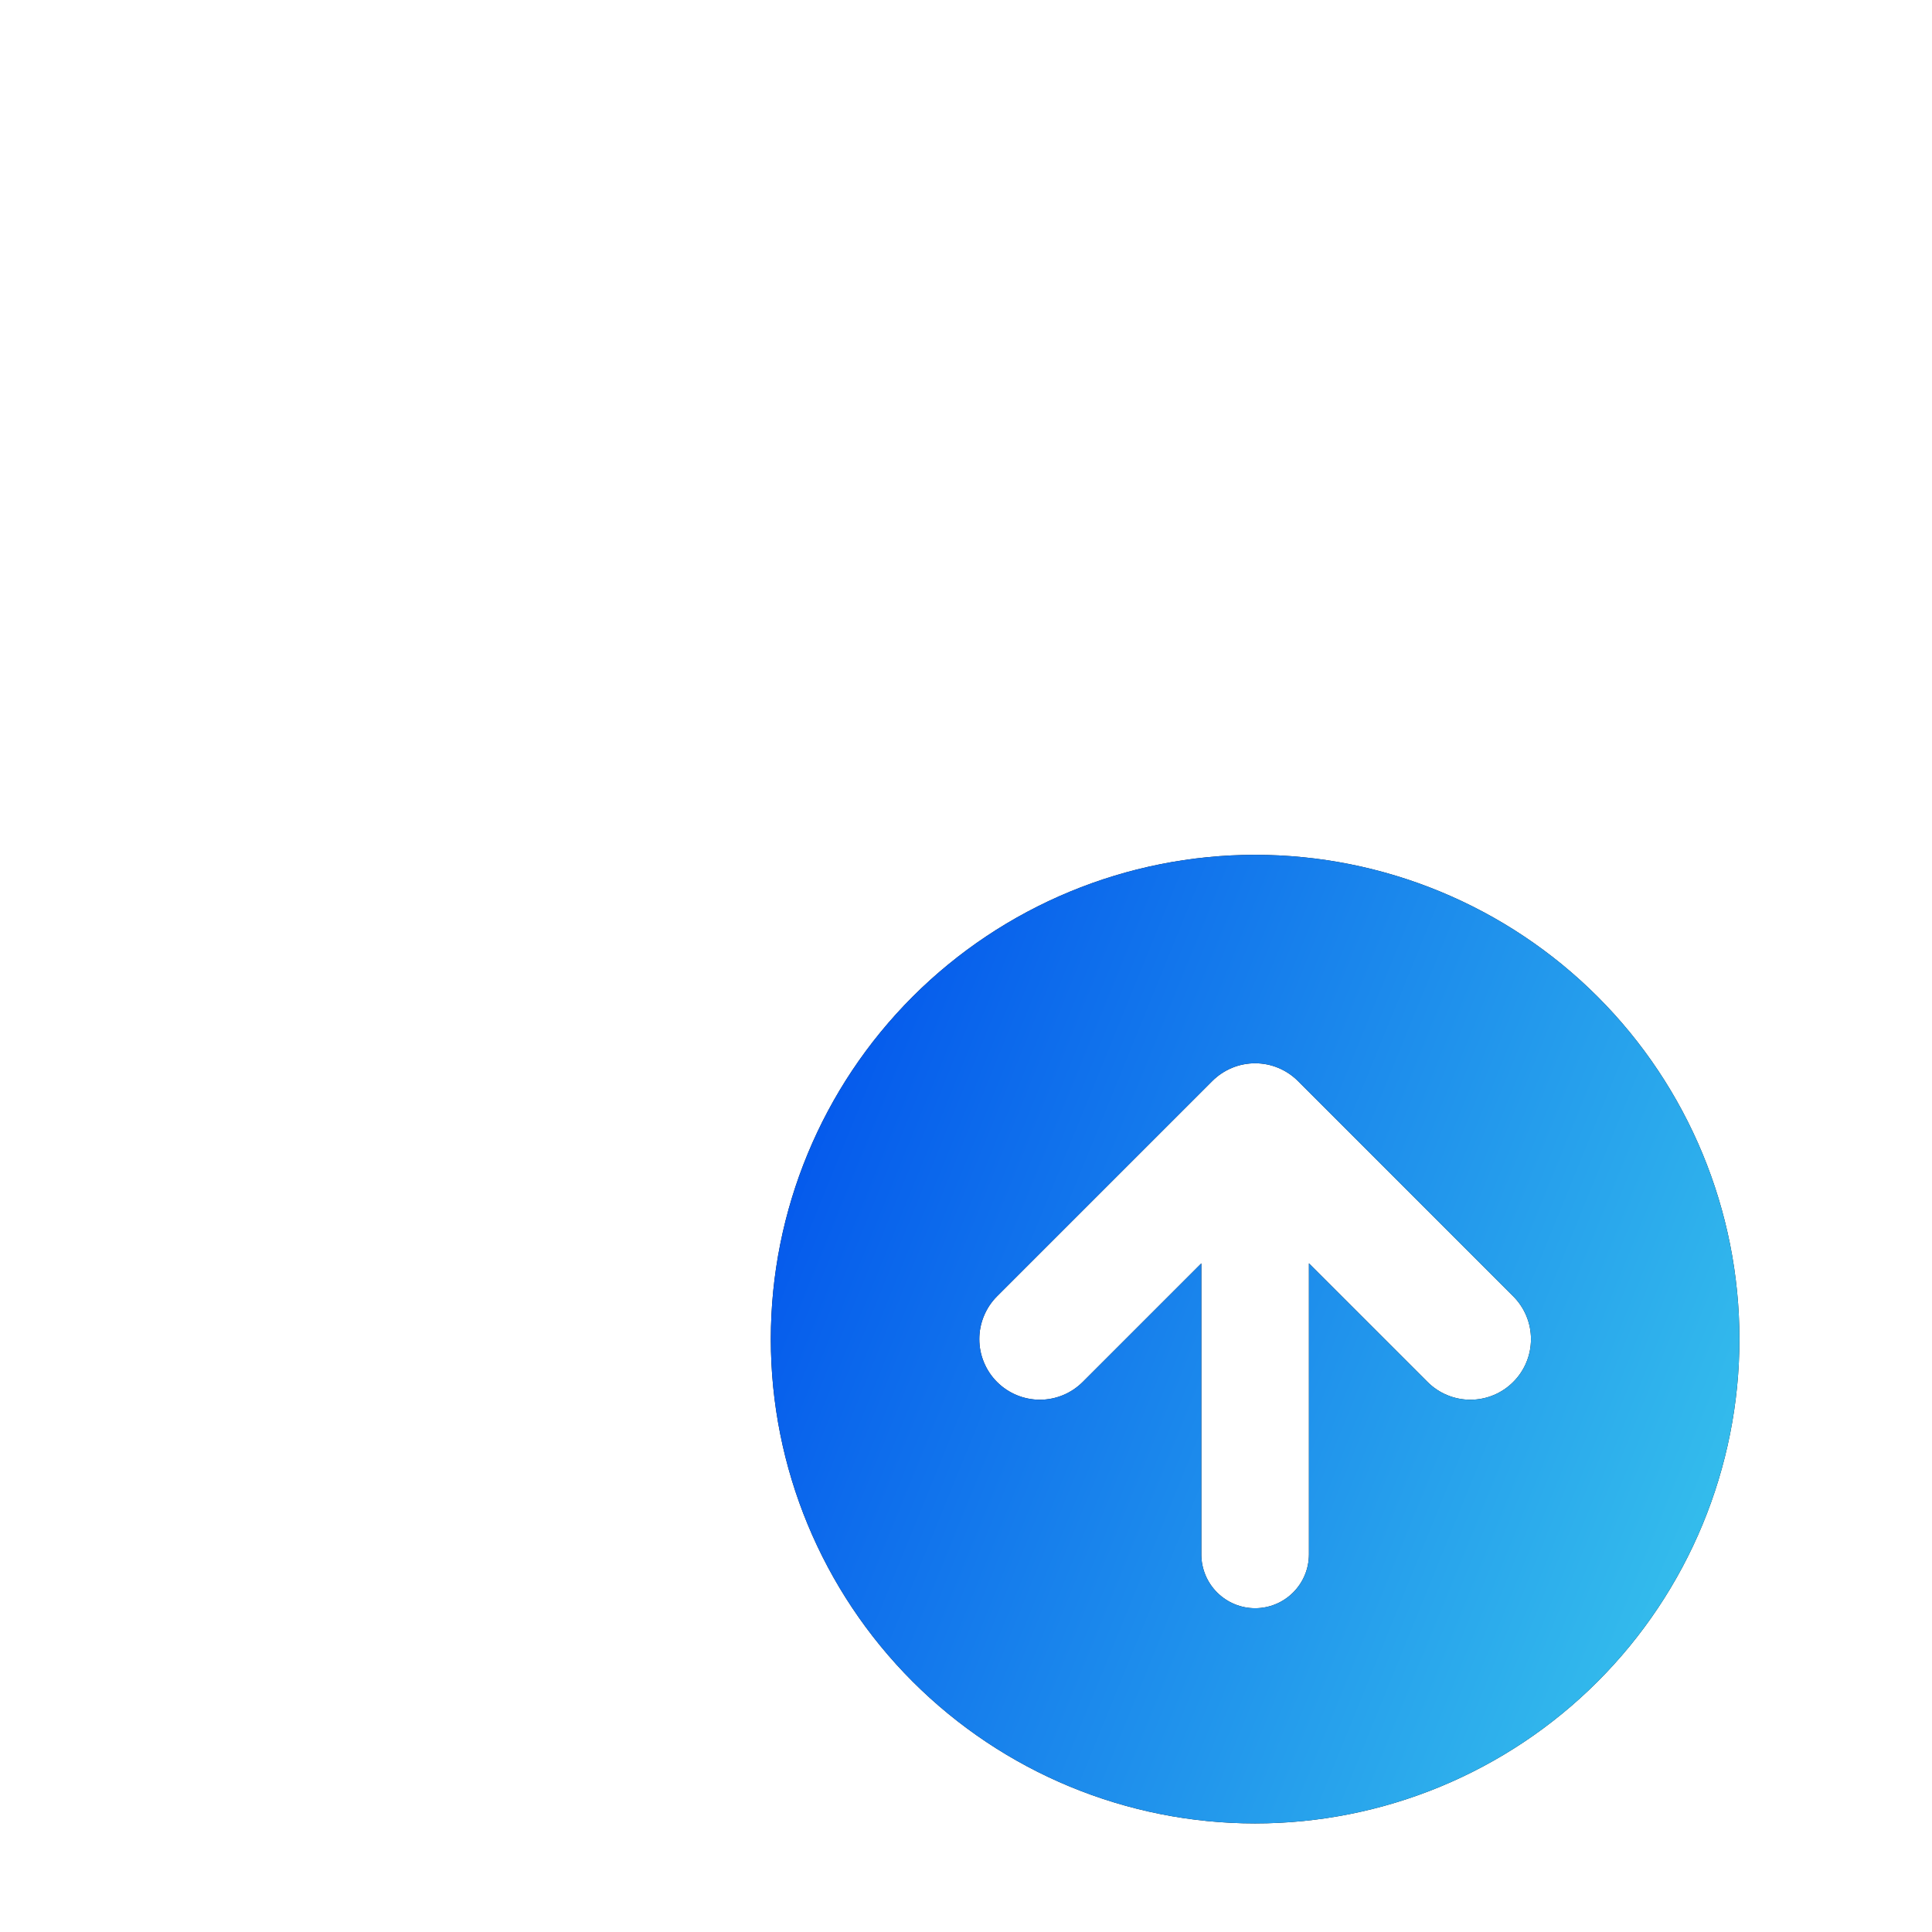 <svg width="46" height="46" viewBox="0 0 46 46" fill="none" xmlns="http://www.w3.org/2000/svg">
<g filter="url(#filter0_iiiiii_5504_28897)">
<path d="M22.5 5C29.719 5 33.813 9.928 34.408 15.88H34.587C39.58 15.88 43.337 20.403 42.972 25.259C41 37 29 41 16.791 33.188H10.41C5.764 33.188 2 29.313 2 24.534C2 19.755 5.767 15.88 10.41 15.88H10.592C11.192 9.889 15.281 5 22.5 5Z" fill="#121212"/>
<path d="M22.5 5C29.719 5 33.813 9.928 34.408 15.88H34.587C39.58 15.88 43.337 20.403 42.972 25.259C41 37 29 41 16.791 33.188H10.41C5.764 33.188 2 29.313 2 24.534C2 19.755 5.767 15.88 10.41 15.88H10.592C11.192 9.889 15.281 5 22.5 5Z" fill="#D0E2F3"/>
</g>
<g filter="url(#filter1_i_5504_28897)">
<path d="M28.531 19C31.59 19 34.523 20.215 36.685 22.377C38.848 24.54 40.062 27.473 40.062 30.531C40.062 33.59 38.848 36.523 36.685 38.685C34.523 40.848 31.59 42.062 28.531 42.062C25.473 42.062 22.54 40.848 20.377 38.685C18.215 36.523 17 33.59 17 30.531C17 27.473 18.215 24.54 20.377 22.377C22.54 20.215 25.473 19 28.531 19ZM32.636 31.551C32.907 31.822 33.274 31.974 33.656 31.974C34.039 31.974 34.406 31.822 34.676 31.551C34.947 31.281 35.099 30.914 35.099 30.531C35.099 30.149 34.947 29.782 34.676 29.511L29.551 24.386C29.417 24.252 29.258 24.146 29.083 24.073C28.908 24 28.721 23.963 28.531 23.963C28.342 23.963 28.154 24 27.979 24.073C27.804 24.146 27.645 24.252 27.511 24.386L22.386 29.511C22.252 29.645 22.146 29.804 22.074 29.979C22.001 30.154 21.964 30.342 21.964 30.531C21.964 30.721 22.001 30.908 22.074 31.083C22.146 31.258 22.252 31.417 22.386 31.551C22.52 31.685 22.679 31.791 22.854 31.864C23.029 31.936 23.217 31.974 23.406 31.974C23.596 31.974 23.783 31.936 23.958 31.864C24.133 31.791 24.292 31.685 24.426 31.551L27.25 28.727V35.656C27.25 35.996 27.385 36.322 27.625 36.562C27.866 36.803 28.191 36.938 28.531 36.938C28.871 36.938 29.197 36.803 29.437 36.562C29.677 36.322 29.812 35.996 29.812 35.656V28.727L32.636 31.551Z" fill="#121212"/>
<path d="M28.531 19C31.59 19 34.523 20.215 36.685 22.377C38.848 24.54 40.062 27.473 40.062 30.531C40.062 33.59 38.848 36.523 36.685 38.685C34.523 40.848 31.59 42.062 28.531 42.062C25.473 42.062 22.54 40.848 20.377 38.685C18.215 36.523 17 33.59 17 30.531C17 27.473 18.215 24.54 20.377 22.377C22.54 20.215 25.473 19 28.531 19ZM32.636 31.551C32.907 31.822 33.274 31.974 33.656 31.974C34.039 31.974 34.406 31.822 34.676 31.551C34.947 31.281 35.099 30.914 35.099 30.531C35.099 30.149 34.947 29.782 34.676 29.511L29.551 24.386C29.417 24.252 29.258 24.146 29.083 24.073C28.908 24 28.721 23.963 28.531 23.963C28.342 23.963 28.154 24 27.979 24.073C27.804 24.146 27.645 24.252 27.511 24.386L22.386 29.511C22.252 29.645 22.146 29.804 22.074 29.979C22.001 30.154 21.964 30.342 21.964 30.531C21.964 30.721 22.001 30.908 22.074 31.083C22.146 31.258 22.252 31.417 22.386 31.551C22.52 31.685 22.679 31.791 22.854 31.864C23.029 31.936 23.217 31.974 23.406 31.974C23.596 31.974 23.783 31.936 23.958 31.864C24.133 31.791 24.292 31.685 24.426 31.551L27.25 28.727V35.656C27.25 35.996 27.385 36.322 27.625 36.562C27.866 36.803 28.191 36.938 28.531 36.938C28.871 36.938 29.197 36.803 29.437 36.562C29.677 36.322 29.812 35.996 29.812 35.656V28.727L32.636 31.551Z" fill="url(#paint0_linear_5504_28897)"/>
</g>
<defs>
<filter id="filter0_iiiiii_5504_28897" x="1" y="3" width="42.996" height="35.225" filterUnits="userSpaceOnUse" color-interpolation-filters="sRGB">
<feFlood flood-opacity="0" result="BackgroundImageFix"/>
<feBlend mode="normal" in="SourceGraphic" in2="BackgroundImageFix" result="shape"/>
<feColorMatrix in="SourceAlpha" type="matrix" values="0 0 0 0 0 0 0 0 0 0 0 0 0 0 0 0 0 0 127 0" result="hardAlpha"/>
<feOffset dx="1" dy="1"/>
<feGaussianBlur stdDeviation="1"/>
<feComposite in2="hardAlpha" operator="arithmetic" k2="-1" k3="1"/>
<feColorMatrix type="matrix" values="0 0 0 0 0.534 0 0 0 0 0.646 0 0 0 0 0.749 0 0 0 0.6 0"/>
<feBlend mode="normal" in2="shape" result="effect1_innerShadow_5504_28897"/>
<feColorMatrix in="SourceAlpha" type="matrix" values="0 0 0 0 0 0 0 0 0 0 0 0 0 0 0 0 0 0 127 0" result="hardAlpha"/>
<feOffset dx="-1" dy="-2"/>
<feGaussianBlur stdDeviation="1"/>
<feComposite in2="hardAlpha" operator="arithmetic" k2="-1" k3="1"/>
<feColorMatrix type="matrix" values="0 0 0 0 0.533 0 0 0 0 0.647 0 0 0 0 0.749 0 0 0 0.3 0"/>
<feBlend mode="normal" in2="effect1_innerShadow_5504_28897" result="effect2_innerShadow_5504_28897"/>
<feColorMatrix in="SourceAlpha" type="matrix" values="0 0 0 0 0 0 0 0 0 0 0 0 0 0 0 0 0 0 127 0" result="hardAlpha"/>
<feOffset dx="-1" dy="-2"/>
<feGaussianBlur stdDeviation="1.5"/>
<feComposite in2="hardAlpha" operator="arithmetic" k2="-1" k3="1"/>
<feColorMatrix type="matrix" values="0 0 0 0 1 0 0 0 0 1 0 0 0 0 1 0 0 0 0.4 0"/>
<feBlend mode="screen" in2="effect2_innerShadow_5504_28897" result="effect3_innerShadow_5504_28897"/>
<feColorMatrix in="SourceAlpha" type="matrix" values="0 0 0 0 0 0 0 0 0 0 0 0 0 0 0 0 0 0 127 0" result="hardAlpha"/>
<feOffset dx="1" dy="1"/>
<feGaussianBlur stdDeviation="1"/>
<feComposite in2="hardAlpha" operator="arithmetic" k2="-1" k3="1"/>
<feColorMatrix type="matrix" values="0 0 0 0 0.534 0 0 0 0 0.646 0 0 0 0 0.749 0 0 0 0.6 0"/>
<feBlend mode="normal" in2="effect3_innerShadow_5504_28897" result="effect4_innerShadow_5504_28897"/>
<feColorMatrix in="SourceAlpha" type="matrix" values="0 0 0 0 0 0 0 0 0 0 0 0 0 0 0 0 0 0 127 0" result="hardAlpha"/>
<feOffset dx="-1" dy="-2"/>
<feGaussianBlur stdDeviation="1"/>
<feComposite in2="hardAlpha" operator="arithmetic" k2="-1" k3="1"/>
<feColorMatrix type="matrix" values="0 0 0 0 0.533 0 0 0 0 0.647 0 0 0 0 0.749 0 0 0 0.3 0"/>
<feBlend mode="normal" in2="effect4_innerShadow_5504_28897" result="effect5_innerShadow_5504_28897"/>
<feColorMatrix in="SourceAlpha" type="matrix" values="0 0 0 0 0 0 0 0 0 0 0 0 0 0 0 0 0 0 127 0" result="hardAlpha"/>
<feOffset dx="-1" dy="-2"/>
<feGaussianBlur stdDeviation="1.5"/>
<feComposite in2="hardAlpha" operator="arithmetic" k2="-1" k3="1"/>
<feColorMatrix type="matrix" values="0 0 0 0 1 0 0 0 0 1 0 0 0 0 1 0 0 0 0.4 0"/>
<feBlend mode="screen" in2="effect5_innerShadow_5504_28897" result="effect6_innerShadow_5504_28897"/>
</filter>
<filter id="filter1_i_5504_28897" x="17" y="19" width="24.415" height="24.415" filterUnits="userSpaceOnUse" color-interpolation-filters="sRGB">
<feFlood flood-opacity="0" result="BackgroundImageFix"/>
<feBlend mode="normal" in="SourceGraphic" in2="BackgroundImageFix" result="shape"/>
<feColorMatrix in="SourceAlpha" type="matrix" values="0 0 0 0 0 0 0 0 0 0 0 0 0 0 0 0 0 0 127 0" result="hardAlpha"/>
<feOffset dx="1.353" dy="1.353"/>
<feGaussianBlur stdDeviation="0.676"/>
<feComposite in2="hardAlpha" operator="arithmetic" k2="-1" k3="1"/>
<feColorMatrix type="matrix" values="0 0 0 0 0 0 0 0 0 0.37 0 0 0 0 0.741 0 0 0 0.5 0"/>
<feBlend mode="multiply" in2="shape" result="effect1_innerShadow_5504_28897"/>
</filter>
<linearGradient id="paint0_linear_5504_28897" x1="18.087" y1="19" x2="44.266" y2="29.666" gradientUnits="userSpaceOnUse">
<stop stop-color="#0050EC"/>
<stop offset="1" stop-color="#39C7EC"/>
</linearGradient>
</defs>
</svg>

